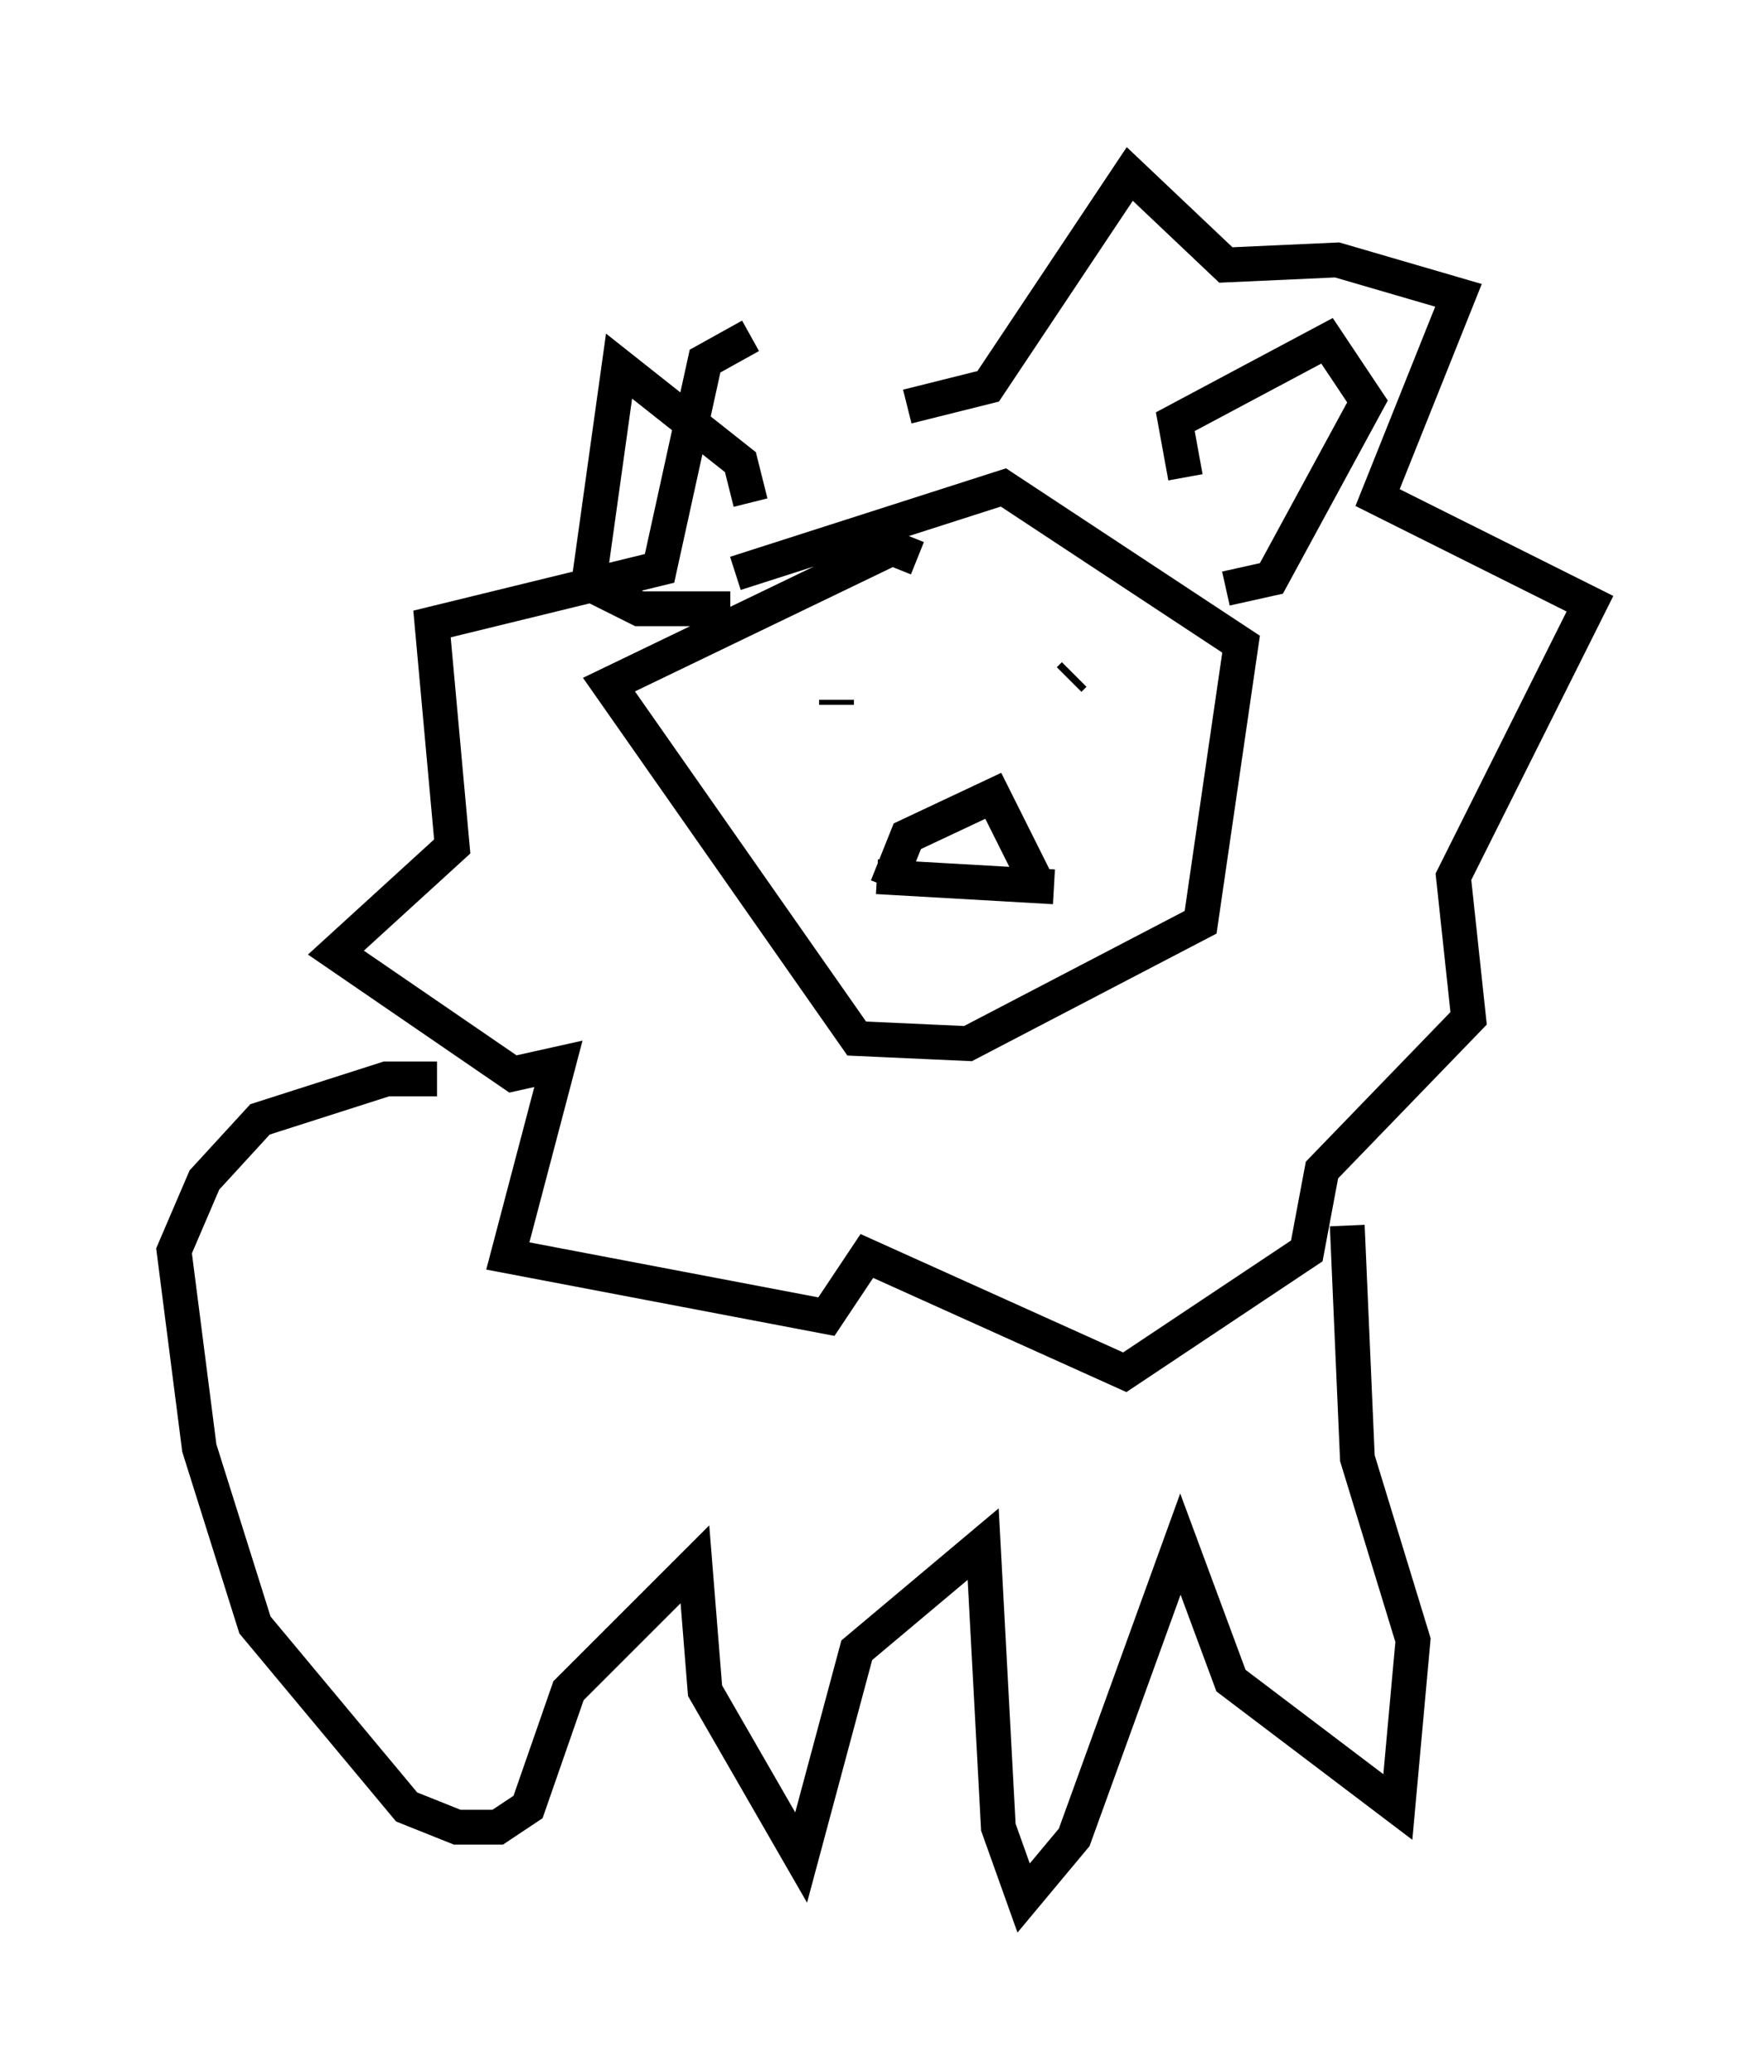 <?xml version="1.0" encoding="utf-8" ?>
<svg baseProfile="full" height="59.531" version="1.1" width="50.67" xmlns="http://www.w3.org/2000/svg" xmlns:ev="http://www.w3.org/2001/xml-events" xmlns:xlink="http://www.w3.org/1999/xlink"><defs /><rect fill="white" height="59.531" width="50.67" x="0" y="0" /><path d="M28.095, 12.263 m-6.536, -2.615 l-1.307, 0.726 -1.307, 5.955 l-6.536, 1.598 0.581, 6.391 l-3.341, 3.05 5.084, 3.486 l1.307, -0.291 -1.453, 5.52 l9.151, 1.743 1.162, -1.743 l7.408, 3.341 5.229, -3.486 l0.436, -2.324 4.212, -4.358 l-0.436, -4.067 3.922, -7.844 l-6.101, -3.05 2.324, -5.81 l-3.486, -1.017 -3.196, 0.145 l-2.76, -2.615 -4.067, 6.101 l-2.324, 0.581 m0.291, 4.358 l-0.726, -0.291 -8.134, 3.922 l7.117, 10.168 3.196, 0.145 l6.682, -3.486 1.162, -7.989 l-6.827, -4.503 -7.698, 2.469 m12.927, -2.76 l-0.291, -1.598 4.358, -2.324 l1.162, 1.743 -2.76, 5.084 l-1.307, 0.291 m-13.654, -2.469 l-0.291, -1.162 -3.486, -2.76 l-0.872, 6.246 1.453, 0.726 l2.615, 0.0 m3.05, 2.615 l0.0, 0.145 m6.827, -0.872 l-0.145, 0.145 m-5.229, 5.955 l0.581, -1.453 2.469, -1.162 l1.307, 2.615 m-4.648, -0.291 l5.084, 0.291 m8.425, 9.732 l0.291, 6.682 1.598, 5.229 l-0.436, 4.793 -4.793, -3.631 l-1.453, -3.922 -3.05, 8.425 l-1.453, 1.743 -0.726, -2.034 l-0.436, -8.134 -3.631, 3.05 l-1.598, 5.955 -2.76, -4.793 l-0.291, -3.631 -3.631, 3.631 l-1.162, 3.341 -0.872, 0.581 l-1.162, 0.0 -1.453, -0.581 l-4.358, -5.229 -1.598, -5.084 l-0.726, -5.665 0.872, -2.034 l1.598, -1.743 3.631, -1.162 l1.453, 0.0 " fill="none" stroke="black" stroke-width="1" /></svg>